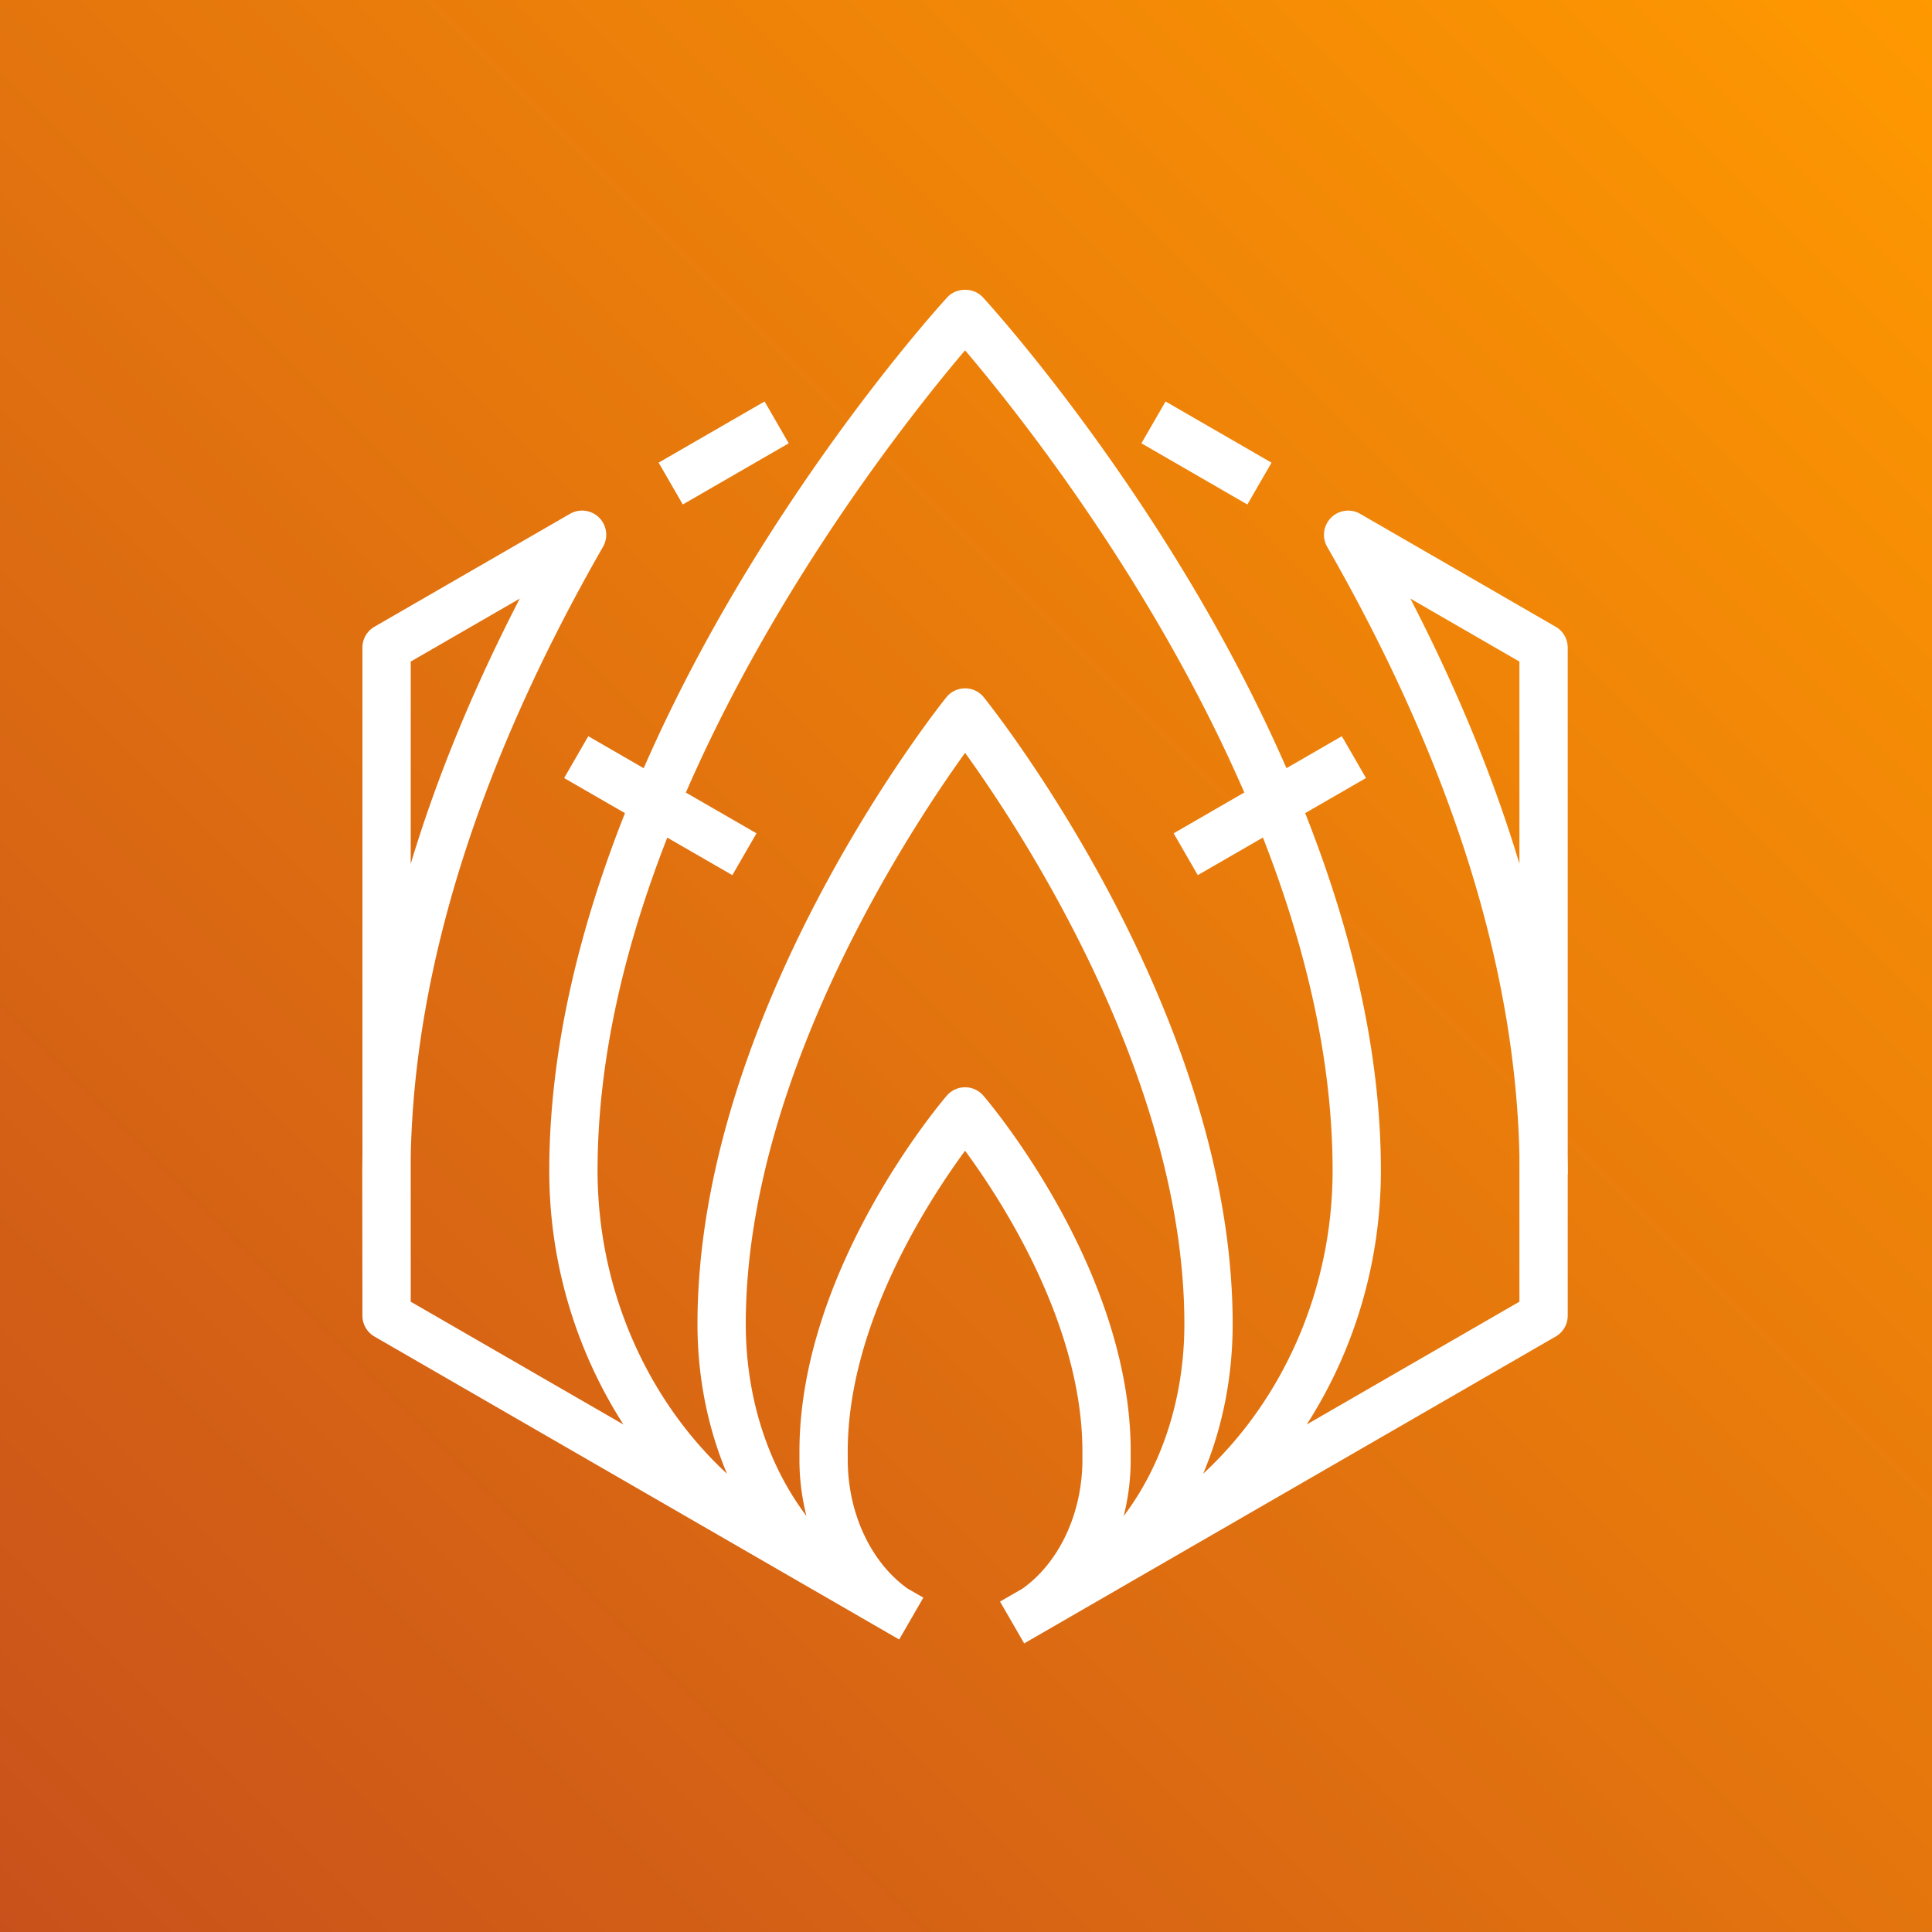 <svg xmlns="http://www.w3.org/2000/svg" width="80" height="80"><rect width="100%" height="100%" fill="#333333" stroke="none"/><defs><linearGradient id="a" x1="0%" x2="100%" y1="100%" y2="0%"><stop offset="0%" stop-color="#C8511B"/><stop offset="100%" stop-color="#F90"/></linearGradient></defs><g fill="none" fill-rule="evenodd"><path fill="url(#a)" d="M0 0h80v80H0z"/><path fill="#FFF" d="m62.916 27.394-4.515-2.607c1.932 3.74 3.439 7.406 4.515 10.978v-8.371ZM51.042 54.826c0 2.199-.426 4.313-1.222 6.198 3.34-3.092 5.36-7.672 5.36-12.552 0-4.706-1.174-9.42-2.885-13.791l-2.697 1.557-1-1.732 2.926-1.69c-3.822-8.805-9.543-15.936-11.562-18.31-2.018 2.375-7.737 9.509-11.561 18.312l2.924 1.688-1 1.732-2.694-1.555c-1.712 4.372-2.887 9.086-2.887 13.789 0 4.88 2.019 9.46 5.359 12.552-.795-1.885-1.222-4-1.222-6.198 0-12.938 9.88-25.422 10.301-25.947a.997.997 0 0 1 1.56 0c.421.525 10.3 13.009 10.3 25.947Zm-2 0c0-10.18-6.748-20.42-9.08-23.653-2.331 3.237-9.081 13.486-9.081 23.653 0 3.009.901 5.819 2.513 7.948a9.45 9.45 0 0 1-.291-2.333v-.337c0-7.536 5.851-14.443 6.1-14.733a.999.999 0 0 1 1.518 0c.249.29 6.099 7.197 6.099 14.733v.337c0 .8-.1 1.585-.291 2.335 1.612-2.13 2.513-4.94 2.513-7.95ZM17.007 35.769c1.076-3.575 2.583-7.24 4.515-10.982l-4.515 2.607v8.375Zm47.917 12.843h-.008v5.865a1 1 0 0 1-.5.867l-16.142 9.319c-.115.068-.23.135-.346.2l-5.519 3.187-1-1.733.934-.538c1.529-1.093 2.477-3.135 2.477-5.338v-.337c0-5.246-3.324-10.37-4.858-12.455-1.535 2.086-4.859 7.209-4.859 12.455v.337c0 2.203.948 4.244 2.477 5.337l.653.377-1 1.733-5.257-3.036a18.9 18.9 0 0 1-.308-.178l-16.161-9.33a1 1 0 0 1-.5-.867L15 48.612c0-.24.002-.48.007-.721V26.817c0-.358.19-.688.5-.866l8.096-4.675a1 1 0 0 1 1.367 1.364c-5.134 8.954-7.812 17.45-7.963 25.27v5.99l8.807 5.085a19.457 19.457 0 0 1-3.07-10.513c0-5.131 1.322-10.227 3.135-14.802l-2.519-1.453 1-1.733 2.294 1.325c1.36-3.114 2.906-5.936 4.346-8.294 4.059-6.647 8.058-11.022 8.226-11.205.378-.413 1.093-.413 1.472 0 .168.183 4.167 4.558 8.226 11.205 1.44 2.358 2.986 5.18 4.346 8.294l2.293-1.325 1 1.733-2.518 1.453c1.812 4.575 3.135 9.67 3.135 14.802 0 3.817-1.114 7.473-3.071 10.513l8.807-5.085v-6.04c-.162-7.804-2.839-16.285-7.962-25.22a1.001 1.001 0 0 1 1.367-1.364l8.095 4.675c.31.178.5.508.5.866V47.84c.005.258.008.515.008.772ZM32.66 18.356l-1-1.732-4.387 2.533 1 1.733 4.387-2.534Zm18.991 2.534-4.387-2.534 1-1.732 4.387 2.534-1 1.732Z"/></g></svg>